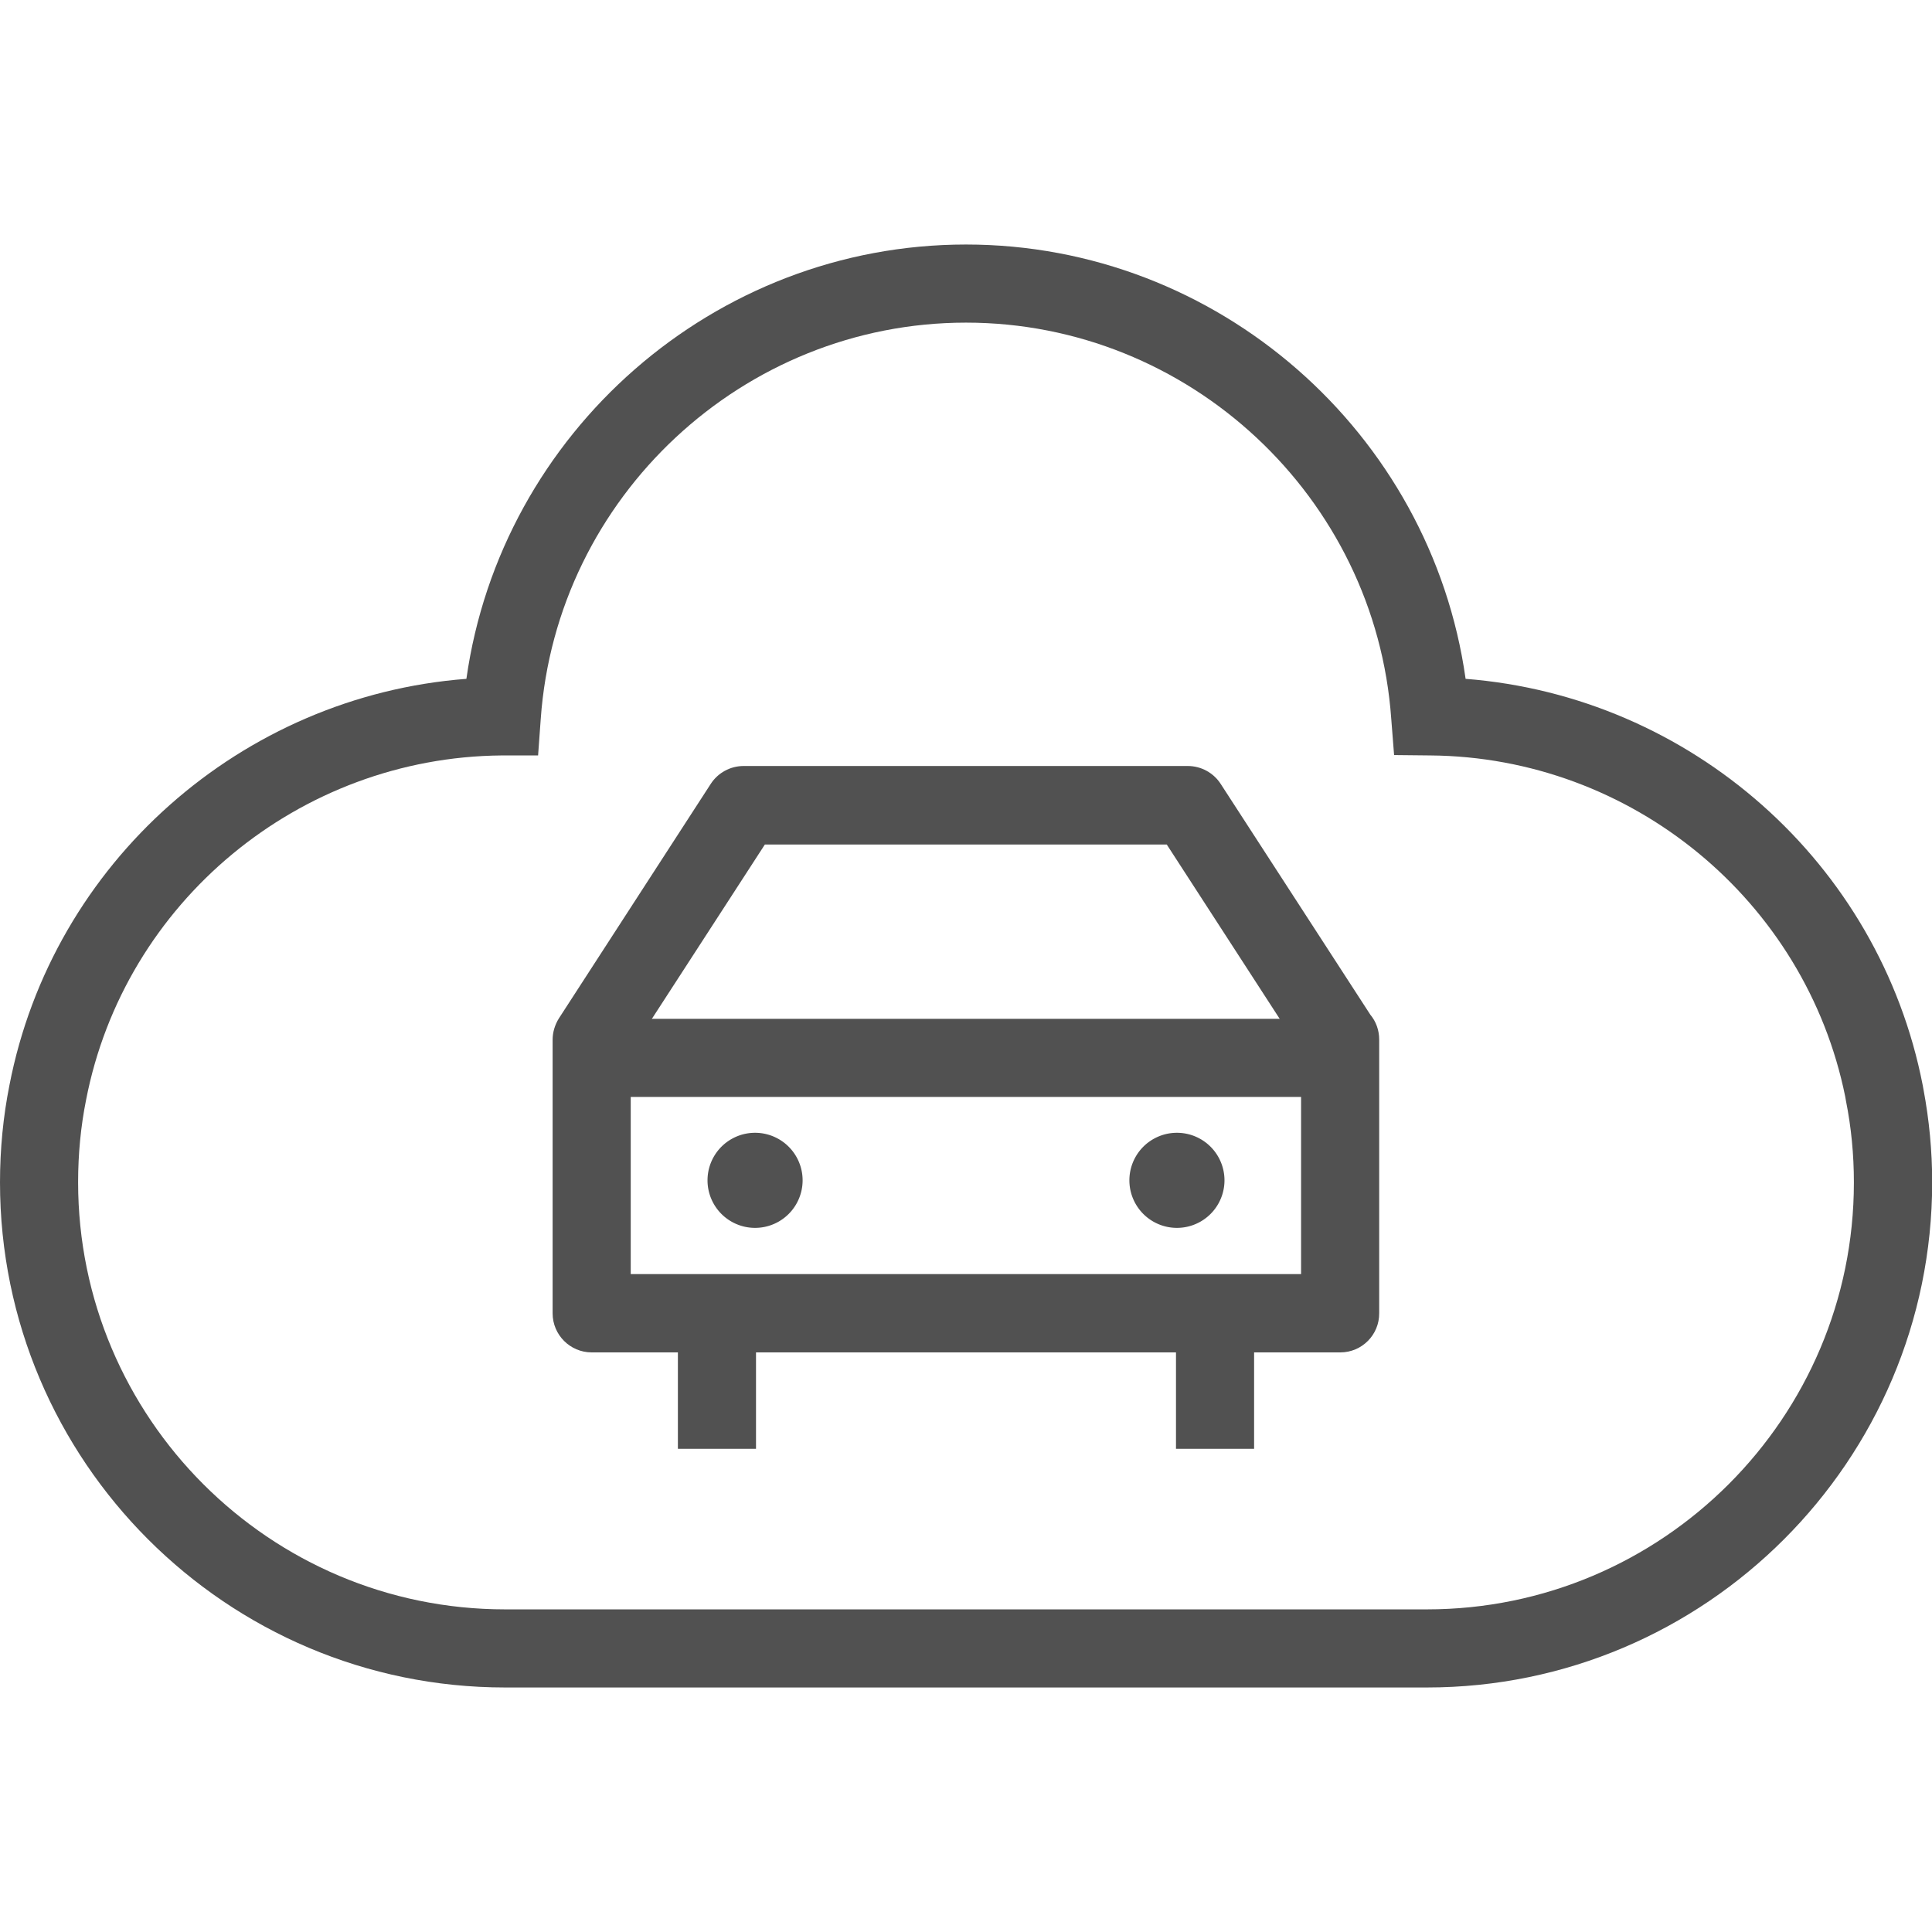 <?xml version="1.0" standalone="no"?><!DOCTYPE svg PUBLIC "-//W3C//DTD SVG 1.1//EN" "http://www.w3.org/Graphics/SVG/1.1/DTD/svg11.dtd"><svg t="1751265256777" class="icon" viewBox="0 0 1024 1024" version="1.1" xmlns="http://www.w3.org/2000/svg" p-id="5189" xmlns:xlink="http://www.w3.org/1999/xlink" width="200" height="200"><path d="M756.3 894.4H267.7C120.1 894.4 0 774.3 0 626.7c0-17.6 1.7-35 5-51.5C27.9 457 128.2 368.9 247.2 359.8 265.6 229.3 378.5 129.6 512 129.6s246.4 99.7 264.8 230.2c119.1 9.3 219.3 97.3 242.3 215.5l0.4 2.2c3 16 4.6 32.5 4.6 49.2-0.1 147.6-120.2 267.7-267.8 267.7z m-490.4-494c-107.3 0.9-200 77.7-220.3 182.7-2.8 14-4.2 28.6-4.2 43.5C41.4 751.5 142.9 853 267.7 853h488.6c124.8 0 226.3-101.5 226.3-226.3 0-14.7-1.4-29.2-4.2-43.2l-0.4-2.3c-21.1-104-113.3-180-220-180.8l-19.1-0.2-1.5-19.1C729.1 263.3 630.1 171 512 171c-118.1 0-217.1 92.3-225.4 210.1l-1.4 19.3h-19.3z" fill="#515151" p-id="5190"></path><path d="M710.4 716.8H313.6c-11.4 0-20.7-9.3-20.7-20.7v-145c0-4 1.2-7.9 3.3-11.3l80.5-124.3c3.8-5.9 10.4-9.5 17.4-9.5h235.5c7 0 13.6 3.6 17.4 9.5l79.3 122.3c3 3.6 4.7 8.2 4.7 13.2v145c0.1 11.5-9.2 20.8-20.6 20.8z m-376.1-41.5h355.3V557.5l-71.2-109.9h-213l-71.1 109.7v118z" fill="#515151" p-id="5191"></path><path d="M313.6 540h396.7v41.4H313.6z" fill="#515151" p-id="5192"></path><path d="M400.2 625.6m-25.2 0a25.2 25.2 0 1 0 50.4 0 25.2 25.2 0 1 0-50.4 0Z" fill="#515151" p-id="5193"></path><path d="M623.8 625.6m-25.2 0a25.2 25.2 0 1 0 50.4 0 25.2 25.2 0 1 0-50.4 0Z" fill="#515151" p-id="5194"></path><path d="M359.3 709.9h41.4v58h-41.4zM623.3 709.9h41.4v58h-41.4z" fill="#515151" p-id="5195"></path></svg>